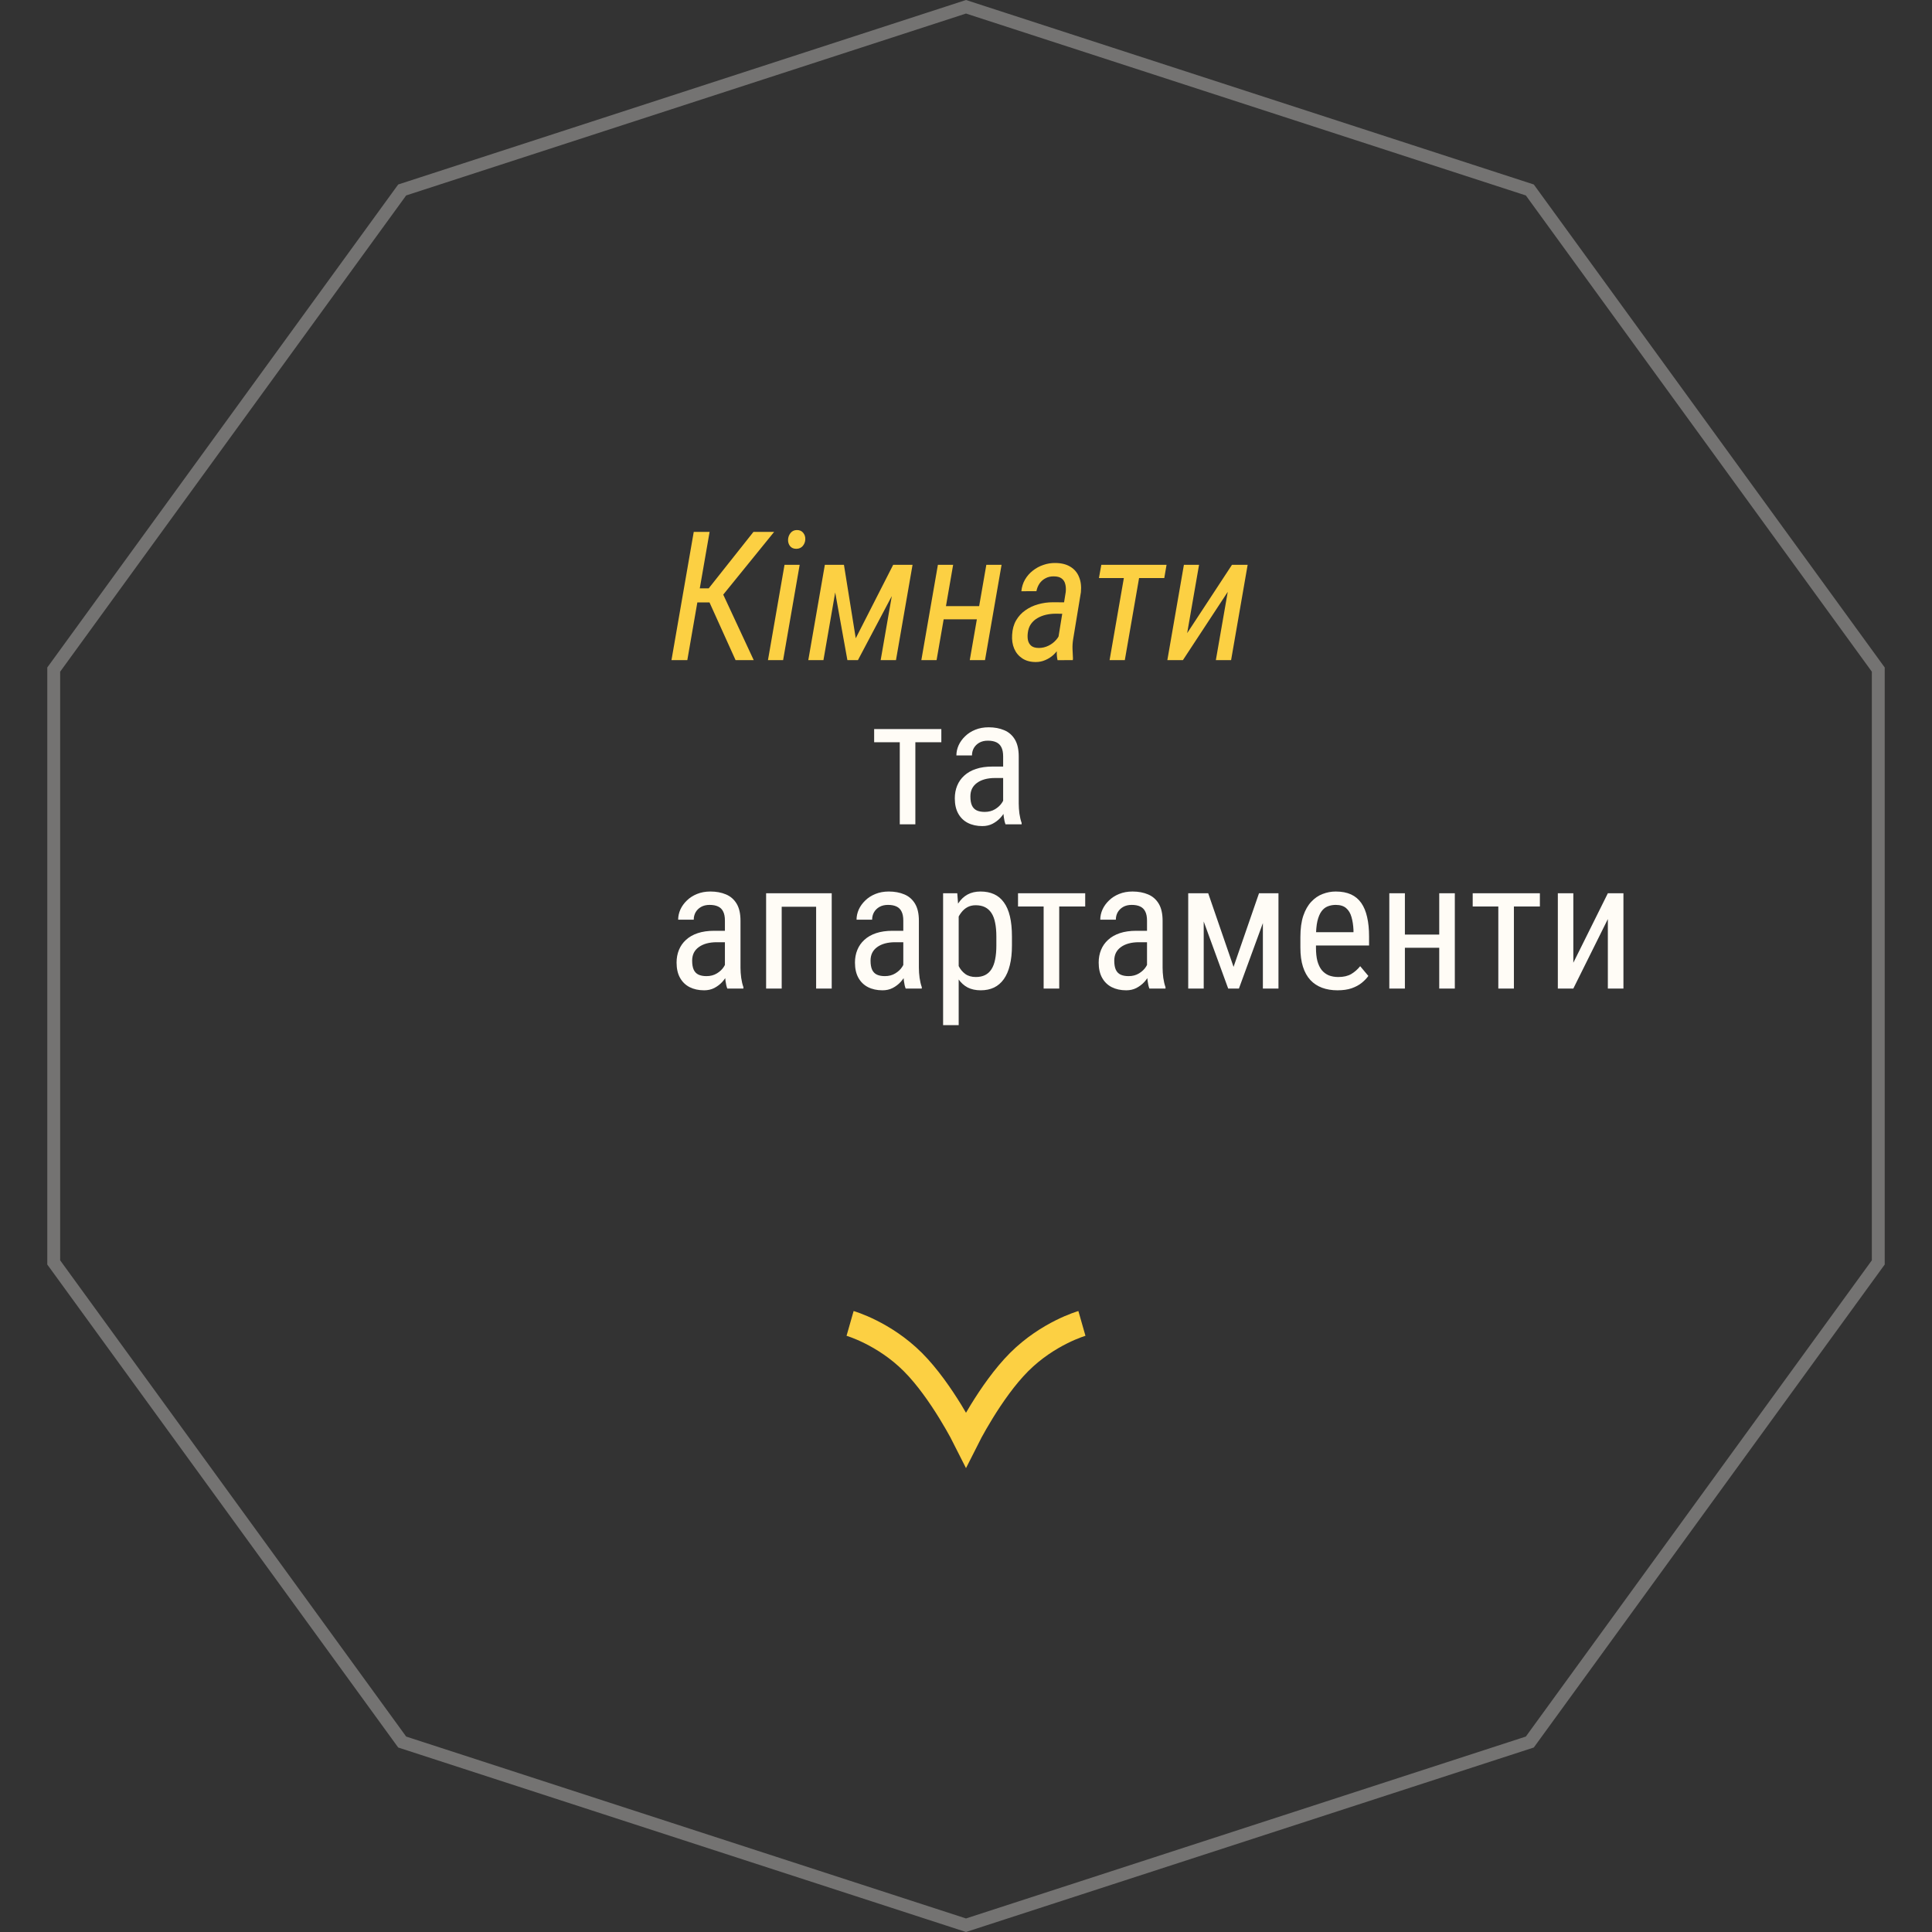 <svg width="150" height="150" viewBox="0 0 150 150" fill="none" xmlns="http://www.w3.org/2000/svg">
<rect x="0" y="0" width="150" height="150" fill="#333333" stroke="none"/>
<path opacity="0.32" d="M31.225 14.749L75 0.526L118.775 14.749L145.829 51.986V98.014L118.775 135.251L75 149.474L31.225 135.251L4.171 98.014V51.986L31.225 14.749Z" stroke="#FFFCF6"/>
<path d="M84 102.75C84 102.75 81.375 103.5 79.125 105.75C76.875 108 75 111.75 75 111.75C75 111.75 73.125 108 70.875 105.75C68.625 103.5 66 102.75 66 102.75" stroke="#FCD043" stroke-width="2"/>
<path d="M55.093 41.297L53.363 51.25H52.133L53.862 41.297H55.093ZM60.103 41.297L55.66 46.773H53.664L53.65 45.679H55.024L58.497 41.297H60.103ZM57.109 51.25L54.977 46.533L55.817 45.446L58.518 51.25H57.109ZM62.086 43.853L60.801 51.25H59.625L60.91 43.853H62.086ZM61.184 41.905C61.193 41.705 61.257 41.532 61.375 41.386C61.493 41.235 61.655 41.158 61.86 41.153C62.075 41.149 62.241 41.219 62.359 41.365C62.478 41.511 62.533 41.684 62.523 41.885C62.514 42.076 62.448 42.245 62.325 42.391C62.202 42.532 62.04 42.605 61.84 42.609C61.63 42.614 61.466 42.548 61.348 42.411C61.234 42.27 61.179 42.101 61.184 41.905ZM66.44 49.555L69.346 43.853H70.522L66.611 51.25H65.791L64.458 43.853H65.524L66.44 49.555ZM65.217 43.853L63.932 51.25H62.756L64.041 43.853H65.217ZM68.375 51.25L69.66 43.853H70.85L69.564 51.25H68.375ZM76.25 47.06L76.065 48.085H73.017L73.194 47.06H76.25ZM74.001 43.853L72.716 51.25H71.533L72.818 43.853H74.001ZM77.761 43.853L76.476 51.25H75.293L76.578 43.853H77.761ZM82.095 49.985L82.744 45.959C82.767 45.722 82.753 45.515 82.703 45.337C82.658 45.155 82.562 45.011 82.416 44.906C82.275 44.801 82.074 44.749 81.814 44.749C81.578 44.745 81.366 44.792 81.179 44.893C80.992 44.988 80.837 45.123 80.714 45.296C80.595 45.469 80.513 45.67 80.468 45.898L79.299 45.904C79.331 45.572 79.424 45.271 79.579 45.002C79.739 44.728 79.941 44.496 80.188 44.305C80.434 44.109 80.707 43.961 81.008 43.86C81.309 43.755 81.621 43.705 81.944 43.71C82.409 43.715 82.796 43.812 83.106 44.004C83.416 44.191 83.64 44.455 83.776 44.797C83.918 45.134 83.966 45.531 83.92 45.986L83.318 49.637C83.277 49.897 83.261 50.147 83.27 50.389C83.28 50.63 83.291 50.879 83.305 51.134L83.291 51.25L82.108 51.257C82.063 51.047 82.042 50.835 82.047 50.621C82.051 50.407 82.067 50.195 82.095 49.985ZM82.833 46.766L82.689 47.654L81.938 47.648C81.696 47.648 81.454 47.675 81.213 47.73C80.976 47.784 80.755 47.871 80.55 47.989C80.349 48.103 80.181 48.256 80.044 48.447C79.912 48.634 79.83 48.864 79.798 49.138C79.77 49.361 79.777 49.562 79.818 49.739C79.864 49.912 79.953 50.051 80.085 50.156C80.222 50.257 80.413 50.307 80.659 50.307C80.914 50.307 81.16 50.25 81.397 50.136C81.634 50.022 81.837 49.867 82.006 49.671C82.179 49.475 82.293 49.252 82.348 49.001L82.532 49.575C82.478 49.812 82.384 50.042 82.252 50.266C82.124 50.484 81.967 50.68 81.78 50.853C81.593 51.022 81.384 51.154 81.151 51.25C80.924 51.35 80.68 51.4 80.42 51.4C80.005 51.4 79.657 51.307 79.374 51.12C79.091 50.933 78.882 50.683 78.745 50.368C78.608 50.049 78.554 49.689 78.581 49.288C78.604 48.86 78.706 48.486 78.889 48.167C79.076 47.848 79.317 47.586 79.613 47.381C79.909 47.171 80.24 47.016 80.605 46.916C80.974 46.811 81.356 46.759 81.753 46.759L82.833 46.766ZM88.616 43.853L87.331 51.25H86.148L87.434 43.853H88.616ZM90.571 43.853L90.394 44.879H85.321L85.506 43.853H90.571ZM92.171 49.158L95.65 43.853H96.867L95.582 51.25H94.399L95.322 45.952L91.843 51.25H90.633L91.918 43.853H93.094L92.171 49.158Z" fill="#FCD043"/>
<path d="M71.068 56.603V64H69.858V56.603H71.068ZM73.085 56.603V57.629H67.869V56.603H73.085ZM77.884 62.735V58.723C77.884 58.431 77.838 58.196 77.747 58.019C77.66 57.841 77.528 57.711 77.351 57.629C77.177 57.547 76.959 57.506 76.694 57.506C76.439 57.506 76.218 57.558 76.031 57.663C75.849 57.768 75.708 57.907 75.607 58.08C75.512 58.253 75.464 58.445 75.464 58.654H74.254C74.254 58.39 74.311 58.128 74.425 57.868C74.543 57.608 74.712 57.374 74.931 57.164C75.149 56.95 75.412 56.781 75.717 56.658C76.027 56.531 76.373 56.467 76.756 56.467C77.212 56.467 77.615 56.542 77.966 56.692C78.317 56.838 78.592 57.078 78.793 57.41C78.993 57.743 79.094 58.185 79.094 58.736V62.387C79.094 62.633 79.112 62.895 79.148 63.173C79.189 63.451 79.246 63.69 79.319 63.891V64H78.068C78.009 63.854 77.963 63.66 77.932 63.419C77.9 63.173 77.884 62.945 77.884 62.735ZM78.075 59.516L78.089 60.404H77.248C76.961 60.404 76.699 60.436 76.462 60.5C76.23 60.564 76.029 60.657 75.86 60.78C75.692 60.899 75.562 61.047 75.471 61.225C75.384 61.402 75.341 61.605 75.341 61.833C75.341 62.129 75.382 62.366 75.464 62.544C75.546 62.717 75.669 62.842 75.833 62.92C75.997 62.997 76.204 63.036 76.455 63.036C76.76 63.036 77.029 62.965 77.262 62.824C77.494 62.683 77.674 62.512 77.802 62.312C77.934 62.111 77.995 61.924 77.986 61.751L78.253 62.318C78.235 62.496 78.175 62.69 78.075 62.899C77.98 63.105 77.845 63.303 77.672 63.494C77.499 63.681 77.294 63.836 77.057 63.959C76.824 64.078 76.562 64.137 76.27 64.137C75.842 64.137 75.466 64.055 75.143 63.891C74.824 63.727 74.575 63.485 74.397 63.166C74.22 62.847 74.131 62.453 74.131 61.983C74.131 61.628 74.192 61.3 74.315 60.999C74.439 60.698 74.621 60.438 74.862 60.22C75.104 59.996 75.407 59.823 75.772 59.7C76.141 59.577 76.567 59.516 77.05 59.516H78.075Z" fill="#FFFCF6"/>
<path d="M56.282 75.485V71.473C56.282 71.181 56.237 70.946 56.145 70.769C56.059 70.591 55.927 70.461 55.749 70.379C55.576 70.297 55.357 70.256 55.093 70.256C54.838 70.256 54.617 70.308 54.43 70.413C54.247 70.518 54.106 70.657 54.006 70.83C53.91 71.003 53.862 71.195 53.862 71.404H52.652C52.652 71.14 52.709 70.878 52.823 70.618C52.942 70.358 53.11 70.124 53.329 69.914C53.548 69.7 53.81 69.531 54.115 69.408C54.425 69.281 54.772 69.217 55.154 69.217C55.61 69.217 56.013 69.292 56.364 69.442C56.715 69.588 56.991 69.828 57.191 70.16C57.392 70.493 57.492 70.935 57.492 71.486V75.137C57.492 75.383 57.51 75.645 57.547 75.923C57.588 76.201 57.645 76.44 57.718 76.641V76.75H56.467C56.408 76.604 56.362 76.41 56.33 76.169C56.298 75.923 56.282 75.695 56.282 75.485ZM56.474 72.266L56.487 73.154H55.647C55.359 73.154 55.097 73.186 54.86 73.25C54.628 73.314 54.427 73.407 54.259 73.53C54.09 73.649 53.96 73.797 53.869 73.975C53.783 74.152 53.739 74.355 53.739 74.583C53.739 74.879 53.78 75.116 53.862 75.294C53.944 75.467 54.067 75.592 54.231 75.67C54.395 75.747 54.603 75.786 54.853 75.786C55.159 75.786 55.428 75.716 55.66 75.574C55.893 75.433 56.073 75.262 56.2 75.061C56.332 74.861 56.394 74.674 56.385 74.501L56.651 75.068C56.633 75.246 56.574 75.44 56.474 75.649C56.378 75.855 56.243 76.053 56.07 76.244C55.897 76.431 55.692 76.586 55.455 76.709C55.223 76.828 54.961 76.887 54.669 76.887C54.241 76.887 53.865 76.805 53.541 76.641C53.222 76.477 52.974 76.235 52.796 75.916C52.618 75.597 52.529 75.203 52.529 74.733C52.529 74.378 52.591 74.05 52.714 73.749C52.837 73.448 53.019 73.189 53.261 72.97C53.502 72.746 53.805 72.573 54.17 72.45C54.539 72.327 54.965 72.266 55.448 72.266H56.474ZM63.487 69.353V70.399H60.534V69.353H63.487ZM60.691 69.353V76.75H59.481V69.353H60.691ZM64.574 69.353V76.75H63.364V69.353H64.574ZM70.132 75.485V71.473C70.132 71.181 70.086 70.946 69.995 70.769C69.909 70.591 69.776 70.461 69.599 70.379C69.425 70.297 69.207 70.256 68.942 70.256C68.687 70.256 68.466 70.308 68.279 70.413C68.097 70.518 67.956 70.657 67.856 70.83C67.76 71.003 67.712 71.195 67.712 71.404H66.502C66.502 71.14 66.559 70.878 66.673 70.618C66.791 70.358 66.96 70.124 67.179 69.914C67.397 69.7 67.659 69.531 67.965 69.408C68.275 69.281 68.621 69.217 69.004 69.217C69.46 69.217 69.863 69.292 70.214 69.442C70.565 69.588 70.841 69.828 71.041 70.16C71.242 70.493 71.342 70.935 71.342 71.486V75.137C71.342 75.383 71.36 75.645 71.397 75.923C71.438 76.201 71.495 76.44 71.567 76.641V76.75H70.316C70.257 76.604 70.212 76.41 70.18 76.169C70.148 75.923 70.132 75.695 70.132 75.485ZM70.323 72.266L70.337 73.154H69.496C69.209 73.154 68.947 73.186 68.71 73.25C68.478 73.314 68.277 73.407 68.108 73.53C67.94 73.649 67.81 73.797 67.719 73.975C67.632 74.152 67.589 74.355 67.589 74.583C67.589 74.879 67.63 75.116 67.712 75.294C67.794 75.467 67.917 75.592 68.081 75.67C68.245 75.747 68.453 75.786 68.703 75.786C69.008 75.786 69.277 75.716 69.51 75.574C69.742 75.433 69.922 75.262 70.05 75.061C70.182 74.861 70.243 74.674 70.234 74.501L70.501 75.068C70.483 75.246 70.424 75.44 70.323 75.649C70.228 75.855 70.093 76.053 69.92 76.244C69.747 76.431 69.542 76.586 69.305 76.709C69.072 76.828 68.81 76.887 68.519 76.887C68.09 76.887 67.714 76.805 67.391 76.641C67.072 76.477 66.823 76.235 66.645 75.916C66.468 75.597 66.379 75.203 66.379 74.733C66.379 74.378 66.44 74.05 66.564 73.749C66.686 73.448 66.869 73.189 67.11 72.97C67.352 72.746 67.655 72.573 68.019 72.45C68.389 72.327 68.815 72.266 69.298 72.266H70.323ZM74.432 70.775V79.594H73.222V69.353H74.322L74.432 70.775ZM78.567 72.717V73.407C78.567 73.991 78.513 74.501 78.403 74.939C78.299 75.371 78.141 75.734 77.932 76.025C77.727 76.312 77.474 76.529 77.173 76.675C76.872 76.816 76.528 76.887 76.141 76.887C75.753 76.887 75.416 76.814 75.129 76.668C74.846 76.518 74.607 76.301 74.411 76.019C74.22 75.736 74.067 75.397 73.953 75C73.844 74.599 73.769 74.15 73.728 73.653V72.601C73.769 72.076 73.844 71.607 73.953 71.192C74.062 70.773 74.213 70.418 74.404 70.126C74.6 69.83 74.84 69.604 75.122 69.449C75.409 69.294 75.744 69.217 76.127 69.217C76.523 69.217 76.872 69.285 77.173 69.422C77.478 69.559 77.733 69.77 77.939 70.058C78.148 70.34 78.305 70.703 78.41 71.144C78.515 71.582 78.567 72.106 78.567 72.717ZM77.357 73.407V72.717C77.357 72.307 77.326 71.949 77.262 71.644C77.203 71.338 77.107 71.085 76.975 70.885C76.842 70.684 76.676 70.534 76.476 70.434C76.275 70.333 76.034 70.283 75.751 70.283C75.509 70.283 75.295 70.333 75.108 70.434C74.926 70.534 74.769 70.671 74.637 70.844C74.505 71.012 74.395 71.206 74.309 71.425C74.222 71.639 74.158 71.862 74.117 72.095V74.166C74.195 74.458 74.297 74.733 74.425 74.993C74.552 75.248 74.723 75.456 74.938 75.615C75.156 75.775 75.432 75.855 75.765 75.855C76.043 75.855 76.282 75.804 76.482 75.704C76.683 75.604 76.847 75.454 76.975 75.253C77.107 75.048 77.203 74.793 77.262 74.487C77.326 74.177 77.357 73.817 77.357 73.407ZM82.238 69.353V76.75H81.028V69.353H82.238ZM84.255 69.353V70.379H79.039V69.353H84.255ZM89.054 75.485V71.473C89.054 71.181 89.008 70.946 88.917 70.769C88.83 70.591 88.698 70.461 88.52 70.379C88.347 70.297 88.129 70.256 87.864 70.256C87.609 70.256 87.388 70.308 87.201 70.413C87.019 70.518 86.878 70.657 86.777 70.83C86.682 71.003 86.634 71.195 86.634 71.404H85.424C85.424 71.14 85.481 70.878 85.595 70.618C85.713 70.358 85.882 70.124 86.101 69.914C86.319 69.7 86.581 69.531 86.887 69.408C87.197 69.281 87.543 69.217 87.926 69.217C88.382 69.217 88.785 69.292 89.136 69.442C89.487 69.588 89.762 69.828 89.963 70.16C90.163 70.493 90.264 70.935 90.264 71.486V75.137C90.264 75.383 90.282 75.645 90.318 75.923C90.359 76.201 90.416 76.44 90.489 76.641V76.75H89.238C89.179 76.604 89.133 76.41 89.102 76.169C89.07 75.923 89.054 75.695 89.054 75.485ZM89.245 72.266L89.259 73.154H88.418C88.131 73.154 87.869 73.186 87.632 73.25C87.399 73.314 87.199 73.407 87.03 73.53C86.862 73.649 86.732 73.797 86.641 73.975C86.554 74.152 86.511 74.355 86.511 74.583C86.511 74.879 86.552 75.116 86.634 75.294C86.716 75.467 86.839 75.592 87.003 75.67C87.167 75.747 87.374 75.786 87.625 75.786C87.93 75.786 88.199 75.716 88.432 75.574C88.664 75.433 88.844 75.262 88.972 75.061C89.104 74.861 89.165 74.674 89.156 74.501L89.423 75.068C89.405 75.246 89.345 75.44 89.245 75.649C89.149 75.855 89.015 76.053 88.842 76.244C88.669 76.431 88.463 76.586 88.227 76.709C87.994 76.828 87.732 76.887 87.44 76.887C87.012 76.887 86.636 76.805 86.312 76.641C85.993 76.477 85.745 76.235 85.567 75.916C85.39 75.597 85.301 75.203 85.301 74.733C85.301 74.378 85.362 74.05 85.485 73.749C85.608 73.448 85.791 73.189 86.032 72.97C86.274 72.746 86.577 72.573 86.941 72.45C87.311 72.327 87.737 72.266 88.22 72.266H89.245ZM95.773 75.068L97.749 69.353H98.897L96.19 76.75H95.356L92.656 69.353H93.805L95.773 75.068ZM93.456 69.353V76.75H92.253V69.353H93.456ZM98.05 76.75V69.353H99.26V76.75H98.05ZM103.84 76.887C103.398 76.887 102.999 76.821 102.644 76.689C102.288 76.556 101.985 76.356 101.734 76.087C101.484 75.814 101.292 75.469 101.16 75.055C101.028 74.64 100.962 74.15 100.962 73.585V72.751C100.962 72.099 101.037 71.548 101.188 71.097C101.342 70.645 101.55 70.283 101.81 70.01C102.069 69.732 102.363 69.531 102.691 69.408C103.02 69.281 103.357 69.217 103.703 69.217C104.168 69.217 104.564 69.292 104.893 69.442C105.221 69.593 105.487 69.816 105.692 70.112C105.897 70.409 106.048 70.773 106.144 71.206C106.244 71.639 106.294 72.138 106.294 72.703V73.407H101.673V72.375H105.084V72.204C105.066 71.821 105.013 71.484 104.927 71.192C104.845 70.901 104.708 70.673 104.517 70.509C104.325 70.34 104.054 70.256 103.703 70.256C103.48 70.256 103.272 70.295 103.081 70.372C102.894 70.445 102.732 70.575 102.596 70.762C102.464 70.944 102.359 71.197 102.281 71.52C102.208 71.844 102.172 72.254 102.172 72.751V73.585C102.172 73.981 102.208 74.323 102.281 74.61C102.359 74.893 102.47 75.128 102.616 75.314C102.767 75.497 102.949 75.633 103.163 75.725C103.382 75.811 103.63 75.855 103.908 75.855C104.314 75.855 104.649 75.777 104.913 75.622C105.177 75.463 105.408 75.26 105.604 75.014L106.239 75.772C106.107 75.959 105.934 76.139 105.72 76.312C105.51 76.481 105.25 76.62 104.94 76.73C104.635 76.834 104.268 76.887 103.84 76.887ZM111.968 72.56V73.585H108.83V72.56H111.968ZM109.076 69.353V76.75H107.866V69.353H109.076ZM112.952 69.353V76.75H111.742V69.353H112.952ZM117.539 69.353V76.75H116.329V69.353H117.539ZM119.556 69.353V70.379H114.34V69.353H119.556ZM122.153 74.747L124.833 69.353H126.043V76.75H124.833V71.356L122.153 76.75H120.95V69.353H122.153V74.747Z" fill="#FFFCF6"/>
</svg>

